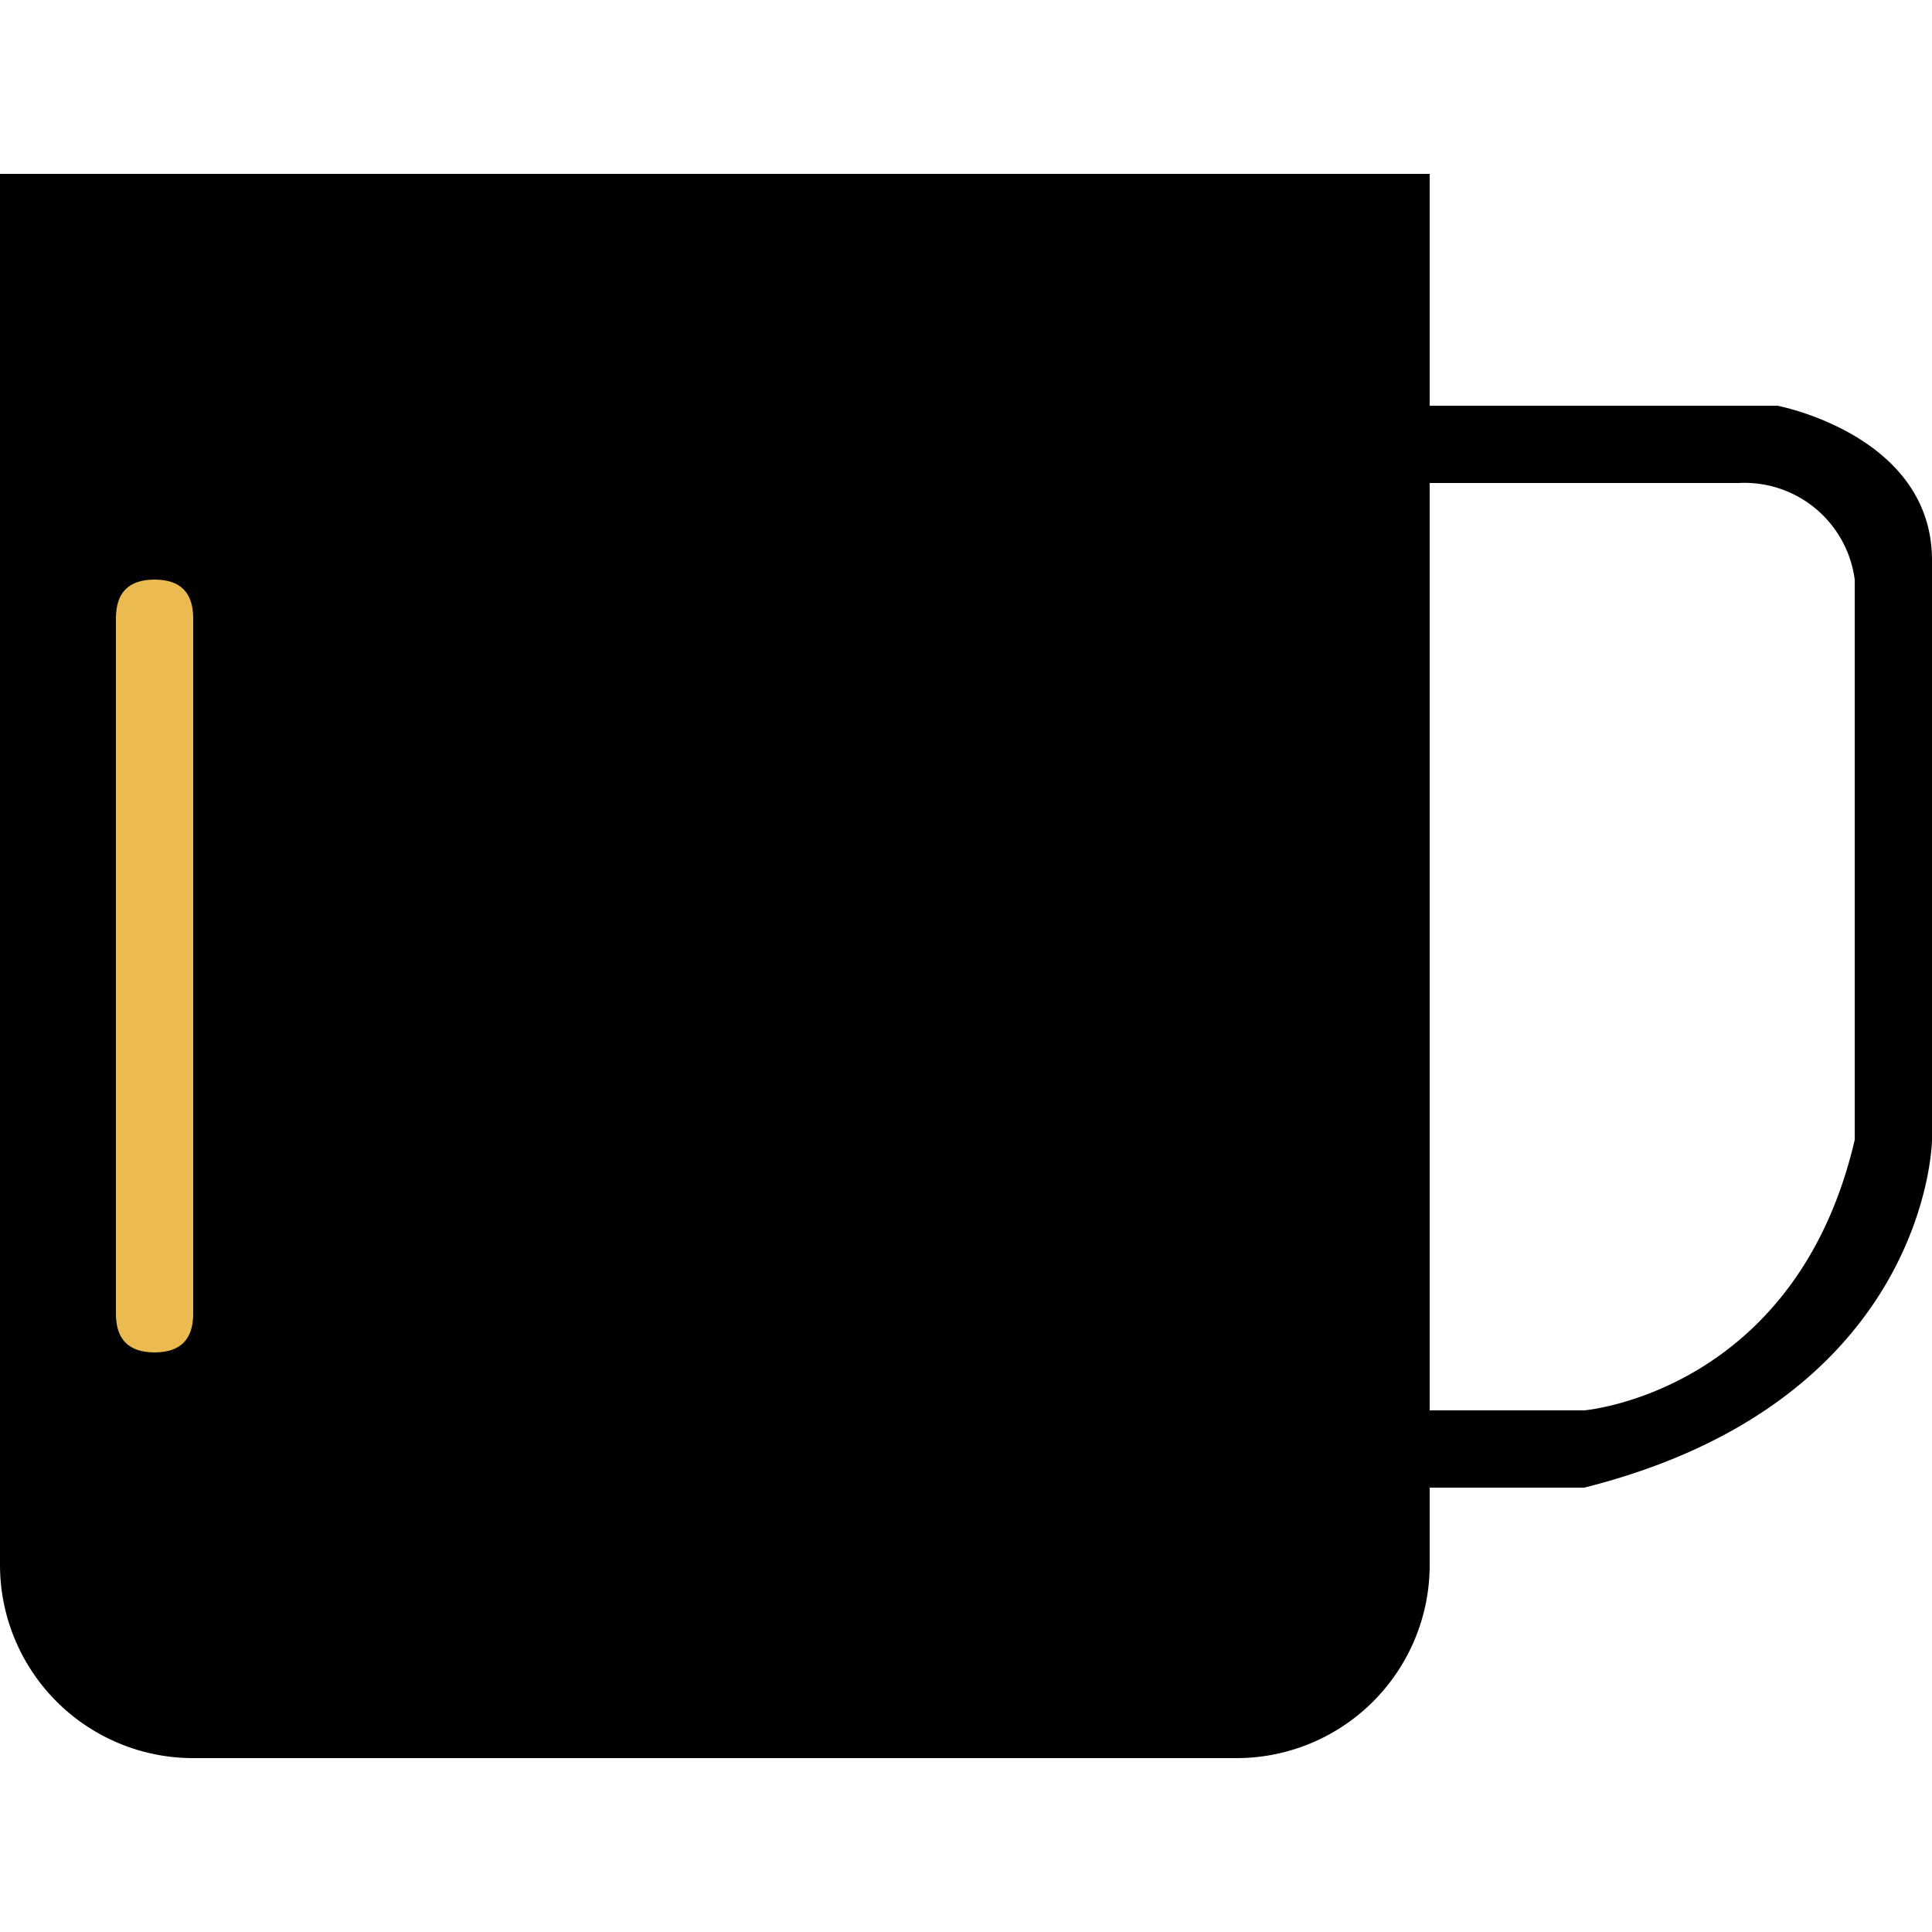 <svg t="1650856474827" class="icon" viewBox="0 0 1024 1024" version="1.1" xmlns="http://www.w3.org/2000/svg" p-id="3313" width="200" height="200"><path d="M757.76 215.04h184.32s81.92 15.462 81.92 81.92v307.2s-1.352 138.342-184.32 184.32h-81.92v-40.96h81.92s112.138-9.318 143.36-143.36V307.2a58.952 58.952 0 0 0-61.44-51.2H757.76v-40.96z" p-id="3314"></path><path d="M0 92.16h757.76v737.28a102.4 102.4 0 0 1-102.4 102.4H102.4A102.4 102.4 0 0 1 0 829.44V92.16z" p-id="3315"></path><path d="M61.44 307.2m20.48 0l0 0q20.48 0 20.48 20.48l0 368.64q0 20.48-20.48 20.48l0 0q-20.48 0-20.48-20.48l0-368.64q0-20.48 20.48-20.48Z" fill="#EBBA50" p-id="3316"></path></svg>